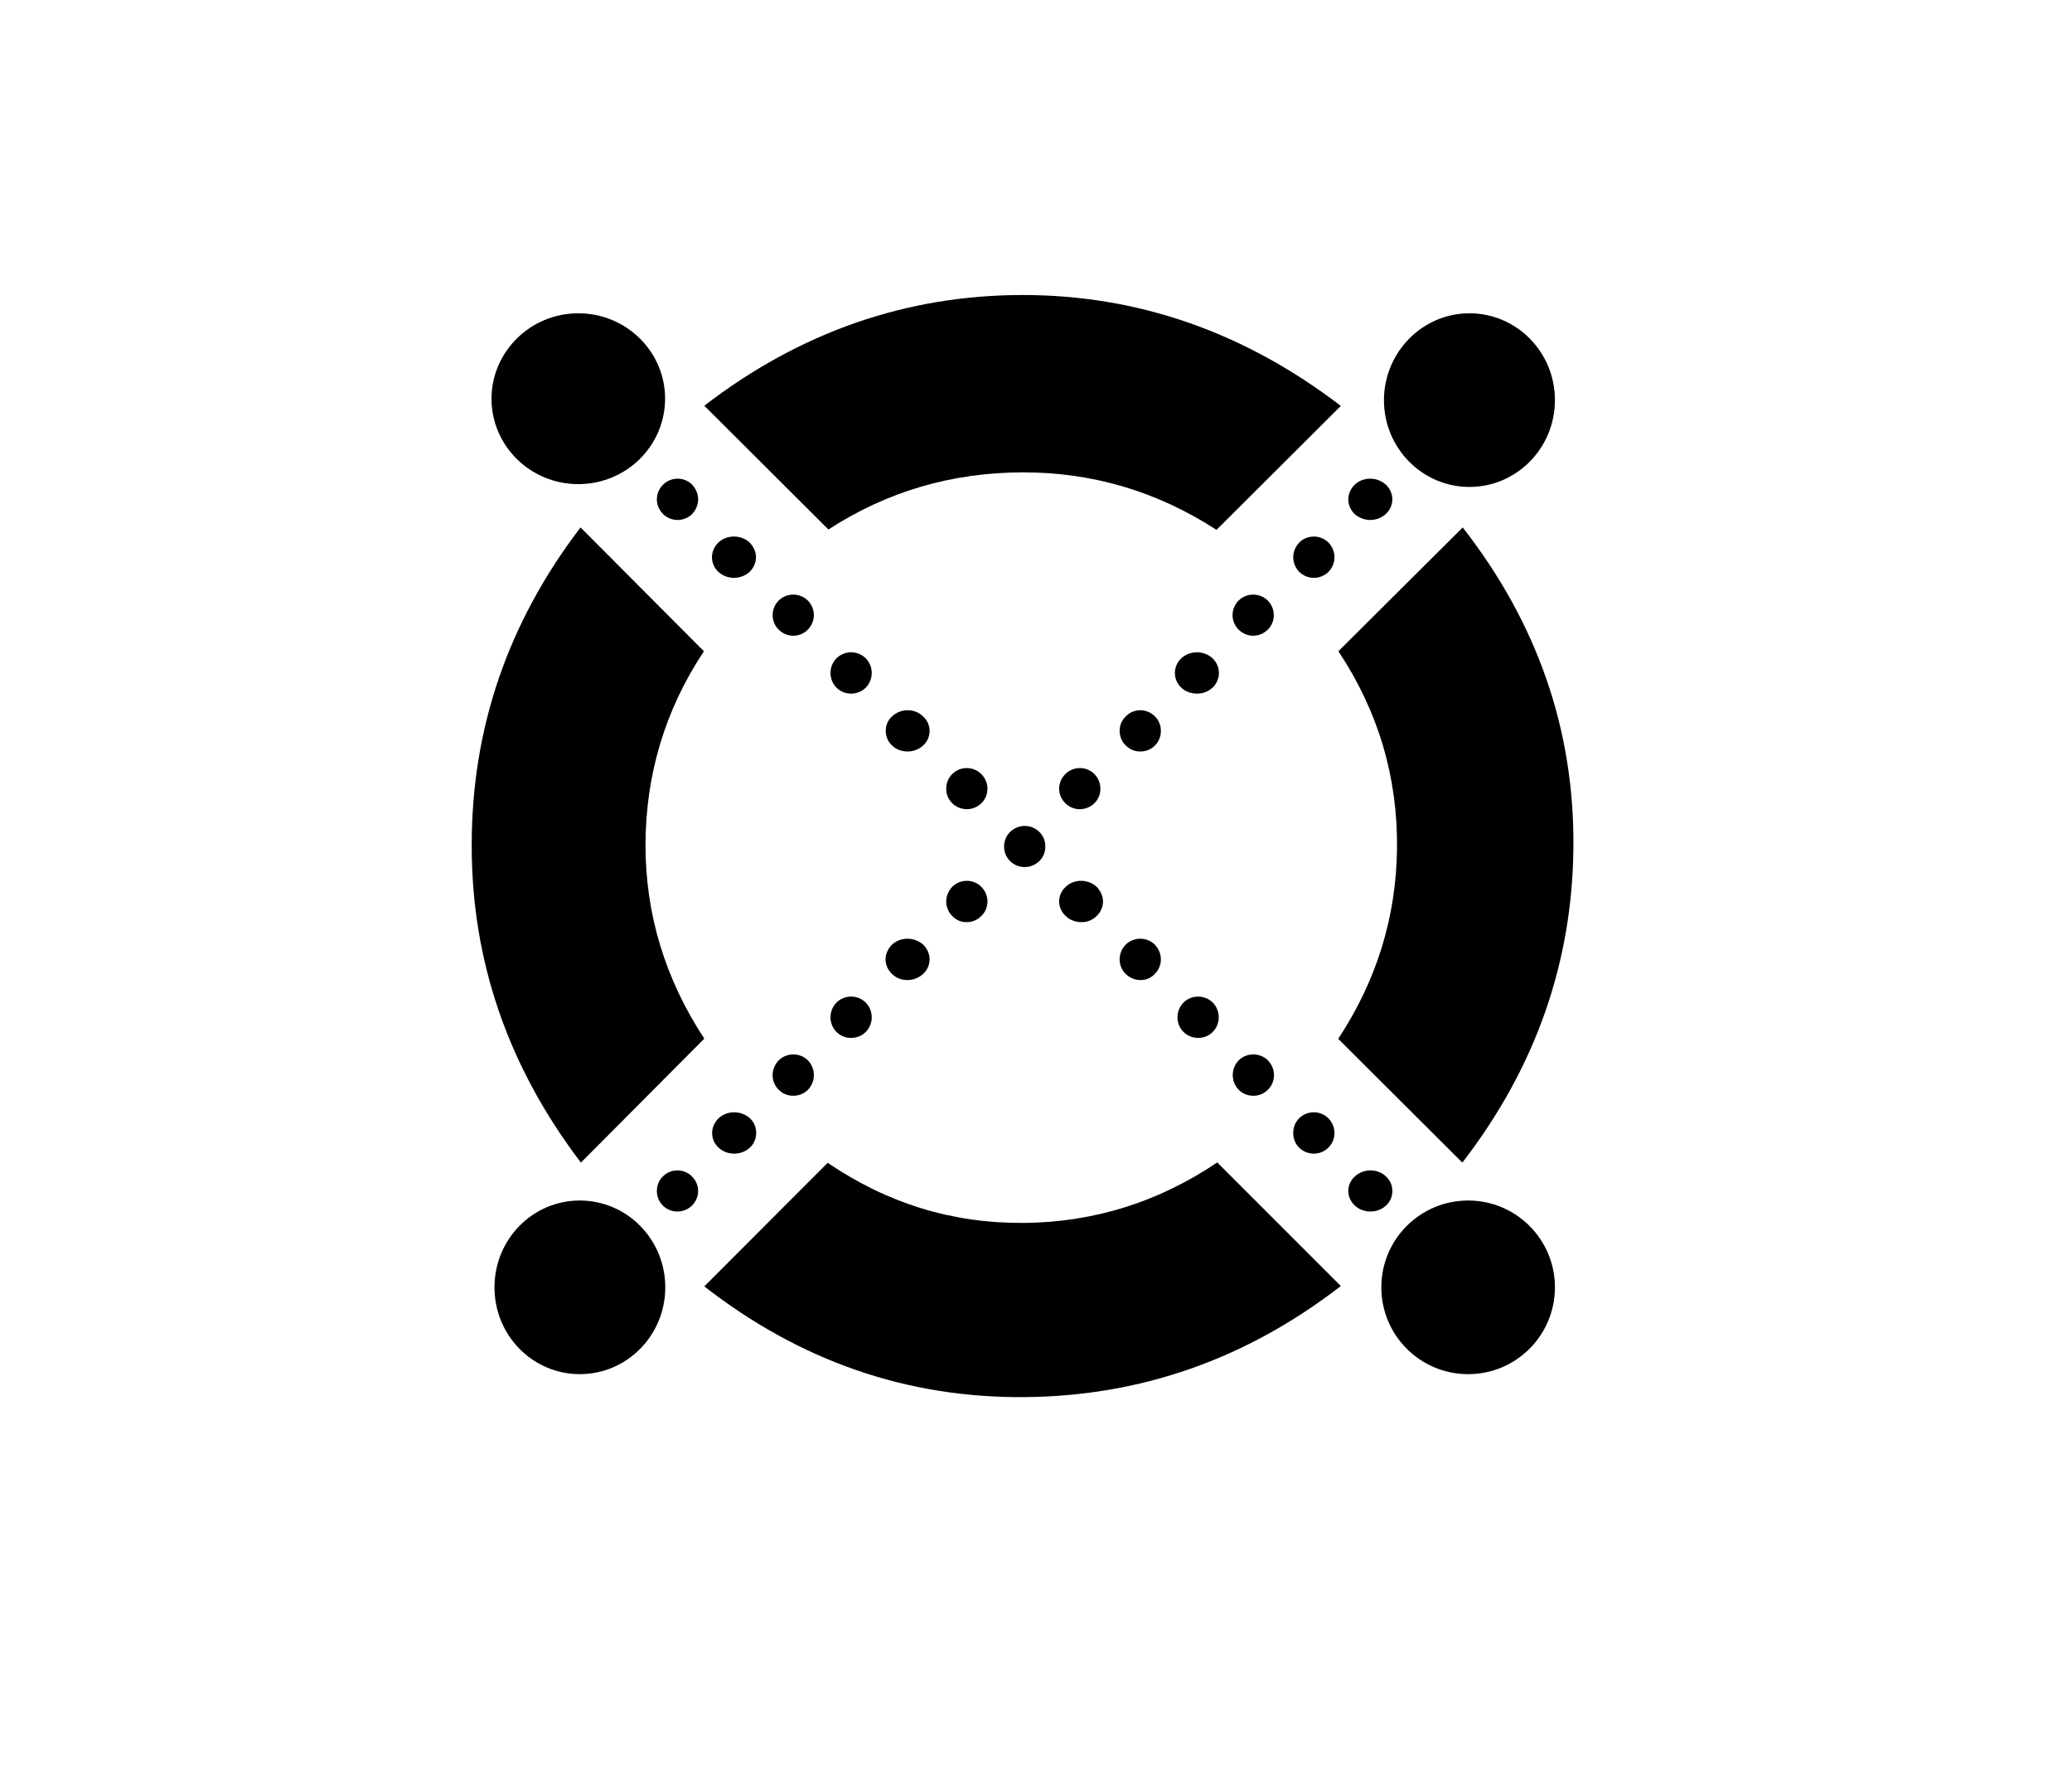 <?xml version="1.0" encoding="utf-8"?>
<!-- Generator: Adobe Illustrator 23.0.1, SVG Export Plug-In . SVG Version: 6.00 Build 0)  -->
<svg version="1.1" id="katman_1" xmlns="http://www.w3.org/2000/svg" xmlns:xlink="http://www.w3.org/1999/xlink" x="0px" y="0px"
	 viewBox="0 0 111 95" style="enable-background:new 0 0 111 95;" xml:space="preserve">
<style type="text/css">
	.st0{clip-path:url(#SVGID_3_);}
	.st1{clip-path:url(#SVGID_4_);}
	.st2{clip-path:url(#SVGID_7_);}
	.st3{clip-path:url(#SVGID_8_);}
	.st4{clip-path:url(#SVGID_11_);}
	.st5{clip-path:url(#SVGID_12_);}
	.st6{clip-path:url(#SVGID_15_);}
	.st7{clip-path:url(#SVGID_16_);}
	.st8{clip-path:url(#SVGID_19_);}
	.st9{clip-path:url(#SVGID_20_);}
	.st10{clip-path:url(#SVGID_23_);}
	.st11{clip-path:url(#SVGID_24_);}
	.st12{clip-path:url(#SVGID_27_);}
	.st13{clip-path:url(#SVGID_28_);}
	.st14{clip-path:url(#SVGID_31_);}
	.st15{clip-path:url(#SVGID_32_);}
	.st16{clip-path:url(#SVGID_35_);}
	.st17{clip-path:url(#SVGID_36_);}
	.st18{clip-path:url(#SVGID_39_);}
	.st19{clip-path:url(#SVGID_40_);}
	.st20{clip-path:url(#SVGID_43_);}
	.st21{clip-path:url(#SVGID_44_);}
	.st22{clip-path:url(#SVGID_47_);}
	.st23{clip-path:url(#SVGID_48_);}
	.st24{clip-path:url(#SVGID_51_);}
	.st25{clip-path:url(#SVGID_52_);}
	.st26{clip-path:url(#SVGID_55_);}
	.st27{clip-path:url(#SVGID_56_);}
	.st28{clip-path:url(#SVGID_59_);}
	.st29{clip-path:url(#SVGID_60_);}
	.st30{clip-path:url(#SVGID_63_);}
	.st31{clip-path:url(#SVGID_64_);}
	.st32{clip-path:url(#SVGID_67_);}
	.st33{clip-path:url(#SVGID_68_);}
	.st34{clip-path:url(#SVGID_71_);}
	.st35{clip-path:url(#SVGID_72_);}
	.st36{clip-path:url(#SVGID_75_);}
	.st37{clip-path:url(#SVGID_76_);}
	.st38{clip-path:url(#SVGID_79_);}
	.st39{clip-path:url(#SVGID_80_);}
	.st40{clip-path:url(#SVGID_83_);}
	.st41{clip-path:url(#SVGID_84_);}
	.st42{clip-path:url(#SVGID_87_);}
	.st43{clip-path:url(#SVGID_88_);}
	.st44{clip-path:url(#SVGID_91_);}
	.st45{clip-path:url(#SVGID_92_);}
	.st46{clip-path:url(#SVGID_95_);}
	.st47{clip-path:url(#SVGID_96_);}
	.st48{clip-path:url(#SVGID_99_);}
	.st49{clip-path:url(#SVGID_100_);}
	.st50{clip-path:url(#SVGID_103_);}
	.st51{clip-path:url(#SVGID_104_);}
	.st52{clip-path:url(#SVGID_107_);}
	.st53{clip-path:url(#SVGID_108_);}
	.st54{clip-path:url(#SVGID_111_);}
	.st55{clip-path:url(#SVGID_112_);}
	.st56{clip-path:url(#SVGID_115_);}
	.st57{clip-path:url(#SVGID_116_);}
	.st58{clip-path:url(#SVGID_119_);}
	.st59{clip-path:url(#SVGID_120_);}
	.st60{clip-path:url(#SVGID_123_);}
	.st61{clip-path:url(#SVGID_124_);}
	.st62{clip-path:url(#SVGID_127_);}
	.st63{clip-path:url(#SVGID_128_);}
	.st64{clip-path:url(#SVGID_131_);}
	.st65{clip-path:url(#SVGID_132_);}
</style>
<g>
	<defs>
		<rect id="SVGID_1_" x="24.27" y="15.31" width="200" height="60"/>
	</defs>
	<defs>
		<path id="SVGID_2_" d="M72.57,27.53c-0.23-0.22-0.34-0.51-0.34-0.78c0-0.29,0.12-0.56,0.34-0.79c0.46-0.43,1.2-0.43,1.67,0
			c0.24,0.22,0.35,0.5,0.35,0.79c0,0.28-0.12,0.56-0.35,0.78c-0.23,0.21-0.53,0.32-0.83,0.32C73.11,27.85,72.8,27.74,72.57,27.53"/>
	</defs>
	<clipPath id="SVGID_3_">
		<use xlink:href="#SVGID_1_"  style="overflow:visible;"/>
	</clipPath>
	<clipPath id="SVGID_4_" class="st0">
		<use xlink:href="#SVGID_2_"  style="overflow:visible;"/>
	</clipPath>
	<rect x="67.23" y="20.64" class="st1" width="12.36" height="12.21"/>
</g>
<g>
	<defs>
		<rect id="SVGID_5_" x="24.27" y="15.31" width="200" height="60"/>
	</defs>
	<defs>
		<path id="SVGID_6_" d="M69.6,30.63c-0.21-0.22-0.32-0.51-0.32-0.78c0-0.29,0.11-0.56,0.32-0.79c0.43-0.43,1.14-0.43,1.57,0
			c0.21,0.22,0.32,0.5,0.32,0.79c0,0.28-0.11,0.56-0.32,0.78c-0.22,0.21-0.5,0.32-0.79,0.32C70.1,30.95,69.82,30.84,69.6,30.63"/>
	</defs>
	<clipPath id="SVGID_7_">
		<use xlink:href="#SVGID_5_"  style="overflow:visible;"/>
	</clipPath>
	<clipPath id="SVGID_8_" class="st2">
		<use xlink:href="#SVGID_6_"  style="overflow:visible;"/>
	</clipPath>
	<rect x="64.28" y="23.74" class="st3" width="12.21" height="12.21"/>
</g>
<g>
	<defs>
		<rect id="SVGID_9_" x="24.27" y="15.31" width="200" height="60"/>
	</defs>
	<defs>
		<path id="SVGID_10_" d="M66.35,33.72c-0.21-0.21-0.32-0.5-0.32-0.77c0-0.29,0.11-0.57,0.32-0.78c0.43-0.43,1.14-0.43,1.57,0
			c0.21,0.21,0.32,0.5,0.32,0.78c0,0.28-0.11,0.56-0.32,0.77c-0.22,0.22-0.5,0.33-0.79,0.33C66.85,34.05,66.58,33.94,66.35,33.72"/>
	</defs>
	<clipPath id="SVGID_11_">
		<use xlink:href="#SVGID_9_"  style="overflow:visible;"/>
	</clipPath>
	<clipPath id="SVGID_12_" class="st4">
		<use xlink:href="#SVGID_10_"  style="overflow:visible;"/>
	</clipPath>
	<rect x="61.03" y="26.83" class="st5" width="12.21" height="12.21"/>
</g>
<g>
	<defs>
		<rect id="SVGID_13_" x="24.27" y="15.31" width="200" height="60"/>
	</defs>
	<defs>
		<path id="SVGID_14_" d="M63.28,36.83c-0.22-0.21-0.34-0.5-0.34-0.79c0-0.28,0.12-0.57,0.34-0.78c0.46-0.43,1.22-0.43,1.68,0
			c0.22,0.21,0.34,0.5,0.34,0.78c0,0.29-0.12,0.58-0.34,0.79c-0.24,0.22-0.53,0.32-0.84,0.32C63.82,37.15,63.51,37.05,63.28,36.83"
			/>
	</defs>
	<clipPath id="SVGID_15_">
		<use xlink:href="#SVGID_13_"  style="overflow:visible;"/>
	</clipPath>
	<clipPath id="SVGID_16_" class="st6">
		<use xlink:href="#SVGID_14_"  style="overflow:visible;"/>
	</clipPath>
	<rect x="57.93" y="29.93" class="st7" width="12.36" height="12.21"/>
</g>
<g>
	<defs>
		<rect id="SVGID_17_" x="24.27" y="15.31" width="200" height="60"/>
	</defs>
	<defs>
		<path id="SVGID_18_" d="M60.31,39.93c-0.22-0.21-0.33-0.5-0.33-0.79c0-0.28,0.11-0.56,0.33-0.77c0.42-0.44,1.13-0.44,1.56,0
			c0.22,0.21,0.32,0.5,0.32,0.77c0,0.29-0.1,0.58-0.32,0.79c-0.21,0.22-0.5,0.32-0.79,0.32C60.81,40.25,60.53,40.15,60.31,39.93"/>
	</defs>
	<clipPath id="SVGID_19_">
		<use xlink:href="#SVGID_17_"  style="overflow:visible;"/>
	</clipPath>
	<clipPath id="SVGID_20_" class="st8">
		<use xlink:href="#SVGID_18_"  style="overflow:visible;"/>
	</clipPath>
	<rect x="54.98" y="33.03" class="st9" width="12.21" height="12.21"/>
</g>
<g>
	<defs>
		<rect id="SVGID_21_" x="24.27" y="15.31" width="200" height="60"/>
	</defs>
	<defs>
		<path id="SVGID_22_" d="M56.74,42.24c0-0.28,0.11-0.56,0.33-0.78c0.43-0.43,1.13-0.43,1.56,0c0.22,0.22,0.32,0.51,0.32,0.78
			c0,0.29-0.1,0.56-0.32,0.78c-0.21,0.21-0.5,0.32-0.79,0.32c-0.28,0-0.56-0.11-0.77-0.32C56.85,42.8,56.74,42.53,56.74,42.24"/>
	</defs>
	<clipPath id="SVGID_23_">
		<use xlink:href="#SVGID_21_"  style="overflow:visible;"/>
	</clipPath>
	<clipPath id="SVGID_24_" class="st10">
		<use xlink:href="#SVGID_22_"  style="overflow:visible;"/>
	</clipPath>
	<rect x="51.74" y="36.13" class="st11" width="12.21" height="12.21"/>
</g>
<g>
	<defs>
		<rect id="SVGID_25_" x="24.27" y="15.31" width="200" height="60"/>
	</defs>
	<defs>
		<path id="SVGID_26_" d="M51.01,49.06c-0.21-0.21-0.32-0.5-0.32-0.77c0-0.29,0.11-0.56,0.32-0.79c0.43-0.43,1.14-0.43,1.56,0
			c0.22,0.22,0.33,0.5,0.33,0.79c0,0.28-0.11,0.56-0.33,0.77c-0.21,0.22-0.5,0.33-0.77,0.33C51.5,49.4,51.23,49.29,51.01,49.06"/>
	</defs>
	<clipPath id="SVGID_27_">
		<use xlink:href="#SVGID_25_"  style="overflow:visible;"/>
	</clipPath>
	<clipPath id="SVGID_28_" class="st12">
		<use xlink:href="#SVGID_26_"  style="overflow:visible;"/>
	</clipPath>
	<rect x="45.69" y="42.18" class="st13" width="12.21" height="12.21"/>
</g>
<g>
	<defs>
		<rect id="SVGID_29_" x="24.27" y="15.31" width="200" height="60"/>
	</defs>
	<defs>
		<path id="SVGID_30_" d="M47.78,52.16c-0.22-0.21-0.34-0.5-0.34-0.77c0-0.29,0.12-0.56,0.34-0.79c0.46-0.43,1.21-0.43,1.68,0
			c0.22,0.22,0.34,0.5,0.34,0.79c0,0.28-0.12,0.56-0.34,0.77c-0.24,0.22-0.54,0.33-0.84,0.33C48.31,52.5,48.02,52.39,47.78,52.16"/>
	</defs>
	<clipPath id="SVGID_31_">
		<use xlink:href="#SVGID_29_"  style="overflow:visible;"/>
	</clipPath>
	<clipPath id="SVGID_32_" class="st14">
		<use xlink:href="#SVGID_30_"  style="overflow:visible;"/>
	</clipPath>
	<rect x="42.44" y="45.28" class="st15" width="12.36" height="12.21"/>
</g>
<g>
	<defs>
		<rect id="SVGID_33_" x="24.27" y="15.31" width="200" height="60"/>
	</defs>
	<defs>
		<path id="SVGID_34_" d="M44.81,55.27c-0.21-0.21-0.32-0.5-0.32-0.78c0-0.29,0.11-0.58,0.32-0.79c0.43-0.43,1.14-0.43,1.57,0
			c0.21,0.21,0.32,0.5,0.32,0.79c0,0.28-0.11,0.57-0.32,0.78c-0.22,0.22-0.5,0.32-0.79,0.32S45.03,55.49,44.81,55.27"/>
	</defs>
	<clipPath id="SVGID_35_">
		<use xlink:href="#SVGID_33_"  style="overflow:visible;"/>
	</clipPath>
	<clipPath id="SVGID_36_" class="st16">
		<use xlink:href="#SVGID_34_"  style="overflow:visible;"/>
	</clipPath>
	<rect x="39.49" y="48.38" class="st17" width="12.21" height="12.21"/>
</g>
<g>
	<defs>
		<rect id="SVGID_37_" x="24.27" y="15.31" width="200" height="60"/>
	</defs>
	<defs>
		<path id="SVGID_38_" d="M41.72,58.37c-0.22-0.21-0.33-0.5-0.33-0.79c0-0.28,0.11-0.56,0.33-0.79c0.43-0.42,1.13-0.42,1.56,0
			c0.21,0.22,0.32,0.51,0.32,0.79c0,0.29-0.11,0.58-0.32,0.79c-0.22,0.22-0.5,0.32-0.79,0.32C42.22,58.69,41.93,58.59,41.72,58.37"
			/>
	</defs>
	<clipPath id="SVGID_39_">
		<use xlink:href="#SVGID_37_"  style="overflow:visible;"/>
	</clipPath>
	<clipPath id="SVGID_40_" class="st18">
		<use xlink:href="#SVGID_38_"  style="overflow:visible;"/>
	</clipPath>
	<rect x="36.39" y="51.48" class="st19" width="12.21" height="12.21"/>
</g>
<g>
	<defs>
		<rect id="SVGID_41_" x="24.27" y="15.31" width="200" height="60"/>
	</defs>
	<defs>
		<path id="SVGID_42_" d="M38.5,61.47c-0.24-0.21-0.35-0.5-0.35-0.79c0-0.28,0.12-0.56,0.35-0.79c0.46-0.42,1.2-0.42,1.67,0
			c0.24,0.22,0.34,0.51,0.34,0.79c0,0.29-0.11,0.58-0.34,0.79c-0.23,0.21-0.53,0.32-0.84,0.32C39.03,61.79,38.72,61.68,38.5,61.47"
			/>
	</defs>
	<clipPath id="SVGID_43_">
		<use xlink:href="#SVGID_41_"  style="overflow:visible;"/>
	</clipPath>
	<clipPath id="SVGID_44_" class="st20">
		<use xlink:href="#SVGID_42_"  style="overflow:visible;"/>
	</clipPath>
	<rect x="33.14" y="54.58" class="st21" width="12.36" height="12.21"/>
</g>
<g>
	<defs>
		<rect id="SVGID_45_" x="24.27" y="15.31" width="200" height="60"/>
	</defs>
	<defs>
		<path id="SVGID_46_" d="M35.51,64.57c-0.22-0.22-0.32-0.5-0.32-0.78c0-0.29,0.1-0.56,0.32-0.78c0.43-0.43,1.13-0.43,1.56,0
			c0.22,0.22,0.33,0.5,0.33,0.78c0,0.29-0.11,0.56-0.33,0.78c-0.21,0.21-0.5,0.32-0.78,0.32C36.01,64.89,35.72,64.78,35.51,64.57"/>
	</defs>
	<clipPath id="SVGID_47_">
		<use xlink:href="#SVGID_45_"  style="overflow:visible;"/>
	</clipPath>
	<clipPath id="SVGID_48_" class="st22">
		<use xlink:href="#SVGID_46_"  style="overflow:visible;"/>
	</clipPath>
	<rect x="30.19" y="57.68" class="st23" width="12.21" height="12.21"/>
</g>
<g>
	<defs>
		<rect id="SVGID_49_" x="24.27" y="15.31" width="200" height="60"/>
	</defs>
	<defs>
		<path id="SVGID_50_" d="M37.08,27.53c0.21-0.22,0.32-0.51,0.32-0.78c0-0.29-0.11-0.56-0.32-0.79c-0.43-0.43-1.13-0.43-1.56,0
			c-0.22,0.22-0.33,0.5-0.33,0.79c0,0.28,0.11,0.56,0.33,0.78c0.21,0.21,0.5,0.32,0.78,0.32C36.58,27.85,36.87,27.74,37.08,27.53"/>
	</defs>
	<clipPath id="SVGID_51_">
		<use xlink:href="#SVGID_49_"  style="overflow:visible;"/>
	</clipPath>
	<clipPath id="SVGID_52_" class="st24">
		<use xlink:href="#SVGID_50_"  style="overflow:visible;"/>
	</clipPath>
	<rect x="30.19" y="20.64" class="st25" width="12.21" height="12.21"/>
</g>
<g>
	<defs>
		<rect id="SVGID_53_" x="24.27" y="15.31" width="200" height="60"/>
	</defs>
	<defs>
		<path id="SVGID_54_" d="M40.16,30.63c0.22-0.22,0.34-0.51,0.34-0.78c0-0.29-0.12-0.56-0.34-0.79c-0.46-0.43-1.22-0.43-1.68,0
			c-0.22,0.22-0.34,0.5-0.34,0.79c0,0.28,0.12,0.56,0.34,0.78c0.24,0.21,0.53,0.32,0.84,0.32C39.63,30.95,39.92,30.84,40.16,30.63"
			/>
	</defs>
	<clipPath id="SVGID_55_">
		<use xlink:href="#SVGID_53_"  style="overflow:visible;"/>
	</clipPath>
	<clipPath id="SVGID_56_" class="st26">
		<use xlink:href="#SVGID_54_"  style="overflow:visible;"/>
	</clipPath>
	<rect x="33.14" y="23.74" class="st27" width="12.36" height="12.21"/>
</g>
<g>
	<defs>
		<rect id="SVGID_57_" x="24.27" y="15.31" width="200" height="60"/>
	</defs>
	<defs>
		<path id="SVGID_58_" d="M43.28,33.72c0.21-0.21,0.32-0.5,0.32-0.77c0-0.29-0.11-0.57-0.32-0.78c-0.43-0.43-1.14-0.43-1.57,0
			c-0.21,0.21-0.32,0.5-0.32,0.78c0,0.28,0.11,0.56,0.32,0.77c0.22,0.22,0.5,0.33,0.79,0.33C42.78,34.05,43.06,33.94,43.28,33.72"/>
	</defs>
	<clipPath id="SVGID_59_">
		<use xlink:href="#SVGID_57_"  style="overflow:visible;"/>
	</clipPath>
	<clipPath id="SVGID_60_" class="st28">
		<use xlink:href="#SVGID_58_"  style="overflow:visible;"/>
	</clipPath>
	<rect x="36.39" y="26.83" class="st29" width="12.21" height="12.21"/>
</g>
<g>
	<defs>
		<rect id="SVGID_61_" x="24.27" y="15.31" width="200" height="60"/>
	</defs>
	<defs>
		<path id="SVGID_62_" d="M46.38,36.83c0.21-0.21,0.32-0.5,0.32-0.79c0-0.28-0.11-0.57-0.32-0.78c-0.43-0.43-1.14-0.43-1.57,0
			c-0.21,0.21-0.32,0.5-0.32,0.78c0,0.29,0.11,0.58,0.32,0.79c0.22,0.22,0.5,0.32,0.79,0.32C45.87,37.15,46.16,37.05,46.38,36.83"/>
	</defs>
	<clipPath id="SVGID_63_">
		<use xlink:href="#SVGID_61_"  style="overflow:visible;"/>
	</clipPath>
	<clipPath id="SVGID_64_" class="st30">
		<use xlink:href="#SVGID_62_"  style="overflow:visible;"/>
	</clipPath>
	<rect x="39.49" y="29.93" class="st31" width="12.21" height="12.21"/>
</g>
<g>
	<defs>
		<rect id="SVGID_65_" x="24.27" y="15.31" width="200" height="60"/>
	</defs>
	<defs>
		<path id="SVGID_66_" d="M49.45,39.93c0.24-0.21,0.35-0.5,0.35-0.79c0-0.28-0.12-0.56-0.35-0.77c-0.45-0.44-1.2-0.44-1.66,0
			c-0.24,0.21-0.34,0.5-0.34,0.77c0,0.29,0.11,0.58,0.34,0.79c0.22,0.22,0.53,0.32,0.84,0.32C48.91,40.25,49.22,40.15,49.45,39.93"
			/>
	</defs>
	<clipPath id="SVGID_67_">
		<use xlink:href="#SVGID_65_"  style="overflow:visible;"/>
	</clipPath>
	<clipPath id="SVGID_68_" class="st32">
		<use xlink:href="#SVGID_66_"  style="overflow:visible;"/>
	</clipPath>
	<rect x="42.44" y="33.03" class="st33" width="12.36" height="12.21"/>
</g>
<g>
	<defs>
		<rect id="SVGID_69_" x="24.27" y="15.31" width="200" height="60"/>
	</defs>
	<defs>
		<path id="SVGID_70_" d="M52.9,42.24c0-0.28-0.11-0.56-0.33-0.78c-0.43-0.43-1.13-0.43-1.56,0c-0.22,0.22-0.32,0.51-0.32,0.78
			c0,0.29,0.1,0.56,0.32,0.78c0.21,0.21,0.5,0.32,0.79,0.32c0.28,0,0.56-0.11,0.78-0.32C52.79,42.8,52.9,42.53,52.9,42.24"/>
	</defs>
	<clipPath id="SVGID_71_">
		<use xlink:href="#SVGID_69_"  style="overflow:visible;"/>
	</clipPath>
	<clipPath id="SVGID_72_" class="st34">
		<use xlink:href="#SVGID_70_"  style="overflow:visible;"/>
	</clipPath>
	<rect x="45.69" y="36.13" class="st35" width="12.21" height="12.21"/>
</g>
<g>
	<defs>
		<rect id="SVGID_73_" x="24.27" y="15.31" width="200" height="60"/>
	</defs>
	<defs>
		<path id="SVGID_74_" d="M55.68,46.12C55.9,45.9,56,45.63,56,45.34c0-0.29-0.1-0.56-0.32-0.78c-0.43-0.43-1.13-0.43-1.57,0
			c-0.22,0.22-0.32,0.5-0.32,0.78c0,0.29,0.1,0.56,0.32,0.78c0.21,0.21,0.5,0.32,0.78,0.32C55.18,46.44,55.46,46.33,55.68,46.12"/>
	</defs>
	<clipPath id="SVGID_75_">
		<use xlink:href="#SVGID_73_"  style="overflow:visible;"/>
	</clipPath>
	<clipPath id="SVGID_76_" class="st36">
		<use xlink:href="#SVGID_74_"  style="overflow:visible;"/>
	</clipPath>
	<rect x="48.78" y="39.23" class="st37" width="12.21" height="12.21"/>
</g>
<g>
	<defs>
		<rect id="SVGID_77_" x="24.27" y="15.31" width="200" height="60"/>
	</defs>
	<defs>
		<path id="SVGID_78_" d="M58.75,49.06c0.22-0.21,0.34-0.5,0.34-0.77c0-0.29-0.12-0.56-0.34-0.79c-0.46-0.43-1.22-0.43-1.66,0
			c-0.24,0.22-0.35,0.5-0.35,0.79c0,0.28,0.12,0.56,0.35,0.77c0.22,0.22,0.53,0.33,0.83,0.33C58.22,49.4,58.52,49.29,58.75,49.06"/>
	</defs>
	<clipPath id="SVGID_79_">
		<use xlink:href="#SVGID_77_"  style="overflow:visible;"/>
	</clipPath>
	<clipPath id="SVGID_80_" class="st38">
		<use xlink:href="#SVGID_78_"  style="overflow:visible;"/>
	</clipPath>
	<rect x="51.74" y="42.18" class="st39" width="12.36" height="12.21"/>
</g>
<g>
	<defs>
		<rect id="SVGID_81_" x="24.27" y="15.31" width="200" height="60"/>
	</defs>
	<defs>
		<path id="SVGID_82_" d="M61.87,52.16c0.21-0.21,0.32-0.5,0.32-0.77c0-0.29-0.11-0.56-0.32-0.79c-0.43-0.43-1.14-0.43-1.57,0
			c-0.21,0.22-0.32,0.5-0.32,0.79c0,0.28,0.11,0.56,0.32,0.77c0.22,0.22,0.51,0.33,0.79,0.33C61.38,52.5,61.65,52.39,61.87,52.16"/>
	</defs>
	<clipPath id="SVGID_83_">
		<use xlink:href="#SVGID_81_"  style="overflow:visible;"/>
	</clipPath>
	<clipPath id="SVGID_84_" class="st40">
		<use xlink:href="#SVGID_82_"  style="overflow:visible;"/>
	</clipPath>
	<rect x="54.98" y="45.28" class="st41" width="12.21" height="12.21"/>
</g>
<g>
	<defs>
		<rect id="SVGID_85_" x="24.27" y="15.31" width="200" height="60"/>
	</defs>
	<defs>
		<path id="SVGID_86_" d="M64.97,55.27c0.21-0.21,0.32-0.5,0.32-0.78c0-0.29-0.11-0.58-0.32-0.79c-0.43-0.43-1.14-0.43-1.57,0
			c-0.21,0.21-0.32,0.5-0.32,0.79c0,0.28,0.11,0.57,0.32,0.78c0.22,0.22,0.5,0.32,0.79,0.32C64.48,55.59,64.75,55.49,64.97,55.27"/>
	</defs>
	<clipPath id="SVGID_87_">
		<use xlink:href="#SVGID_85_"  style="overflow:visible;"/>
	</clipPath>
	<clipPath id="SVGID_88_" class="st42">
		<use xlink:href="#SVGID_86_"  style="overflow:visible;"/>
	</clipPath>
	<rect x="58.08" y="48.38" class="st43" width="12.21" height="12.21"/>
</g>
<g>
	<defs>
		<rect id="SVGID_89_" x="24.27" y="15.31" width="200" height="60"/>
	</defs>
	<defs>
		<path id="SVGID_90_" d="M67.92,58.37c0.22-0.21,0.33-0.5,0.33-0.79c0-0.28-0.11-0.56-0.33-0.79c-0.43-0.42-1.13-0.42-1.56,0
			c-0.21,0.22-0.32,0.51-0.32,0.79c0,0.29,0.11,0.58,0.32,0.79c0.22,0.22,0.5,0.32,0.79,0.32C67.42,58.69,67.7,58.59,67.92,58.37"/>
	</defs>
	<clipPath id="SVGID_91_">
		<use xlink:href="#SVGID_89_"  style="overflow:visible;"/>
	</clipPath>
	<clipPath id="SVGID_92_" class="st44">
		<use xlink:href="#SVGID_90_"  style="overflow:visible;"/>
	</clipPath>
	<rect x="61.03" y="51.48" class="st45" width="12.21" height="12.21"/>
</g>
<g>
	<defs>
		<rect id="SVGID_93_" x="24.27" y="15.31" width="200" height="60"/>
	</defs>
	<defs>
		<path id="SVGID_94_" d="M71.16,61.47c0.22-0.21,0.33-0.5,0.33-0.79c0-0.28-0.11-0.56-0.33-0.79c-0.43-0.42-1.13-0.42-1.56,0
			c-0.22,0.22-0.32,0.51-0.32,0.79c0,0.29,0.1,0.58,0.32,0.79c0.21,0.21,0.5,0.32,0.79,0.32C70.66,61.79,70.95,61.68,71.16,61.47"/>
	</defs>
	<clipPath id="SVGID_95_">
		<use xlink:href="#SVGID_93_"  style="overflow:visible;"/>
	</clipPath>
	<clipPath id="SVGID_96_" class="st46">
		<use xlink:href="#SVGID_94_"  style="overflow:visible;"/>
	</clipPath>
	<rect x="64.28" y="54.58" class="st47" width="12.21" height="12.21"/>
</g>
<g>
	<defs>
		<rect id="SVGID_97_" x="24.27" y="15.31" width="200" height="60"/>
	</defs>
	<defs>
		<path id="SVGID_98_" d="M74.25,64.57c0.24-0.22,0.34-0.5,0.34-0.78c0-0.29-0.11-0.56-0.34-0.78c-0.46-0.43-1.2-0.43-1.67,0
			c-0.24,0.22-0.35,0.5-0.35,0.78c0,0.29,0.12,0.56,0.35,0.78c0.22,0.21,0.53,0.32,0.83,0.32C73.72,64.89,74.03,64.78,74.25,64.57"
			/>
	</defs>
	<clipPath id="SVGID_99_">
		<use xlink:href="#SVGID_97_"  style="overflow:visible;"/>
	</clipPath>
	<clipPath id="SVGID_100_" class="st48">
		<use xlink:href="#SVGID_98_"  style="overflow:visible;"/>
	</clipPath>
	<rect x="67.23" y="57.68" class="st49" width="12.36" height="12.21"/>
</g>
<g>
	<defs>
		<rect id="SVGID_101_" x="24.27" y="15.31" width="200" height="60"/>
	</defs>
	<defs>
		<path id="SVGID_102_" d="M44.38,28.36c3.13-2.03,6.59-3.05,10.39-3.06c3.75-0.01,7.22,1.02,10.4,3.08l6.66-6.64
			c-5.18-3.96-10.87-5.94-17.06-5.94c-6.22,0.01-11.9,1.98-17.04,5.93L44.38,28.36L44.38,28.36z"/>
	</defs>
	<clipPath id="SVGID_103_">
		<use xlink:href="#SVGID_101_"  style="overflow:visible;"/>
	</clipPath>
	<clipPath id="SVGID_104_" class="st50">
		<use xlink:href="#SVGID_102_"  style="overflow:visible;"/>
	</clipPath>
	<rect x="32.73" y="10.81" class="st51" width="44.1" height="22.58"/>
</g>
<g>
	<defs>
		<rect id="SVGID_105_" x="24.27" y="15.31" width="200" height="60"/>
	</defs>
	<defs>
		<path id="SVGID_106_" d="M37.73,55.63c-2.1-3.2-3.15-6.66-3.15-10.38c0.01-3.77,1.05-7.23,3.13-10.37l-6.61-6.63
			c-3.88,5.08-5.83,10.74-5.83,17.01c-0.01,6.21,1.95,11.88,5.85,17.01L37.73,55.63L37.73,55.63z"/>
	</defs>
	<clipPath id="SVGID_107_">
		<use xlink:href="#SVGID_105_"  style="overflow:visible;"/>
	</clipPath>
	<clipPath id="SVGID_108_" class="st52">
		<use xlink:href="#SVGID_106_"  style="overflow:visible;"/>
	</clipPath>
	<rect x="20.27" y="23.24" class="st53" width="22.47" height="44.02"/>
</g>
<g>
	<defs>
		<rect id="SVGID_109_" x="24.27" y="15.31" width="200" height="60"/>
	</defs>
	<defs>
		<path id="SVGID_110_" d="M65.21,62.26c-3.16,2.13-6.62,3.21-10.37,3.24c-3.82,0.03-7.31-1.05-10.5-3.22l-6.61,6.62
			c5.14,4,10.86,5.98,17.15,5.93c6.23-0.05,11.88-2.03,16.95-5.95L65.21,62.26L65.21,62.26z"/>
	</defs>
	<clipPath id="SVGID_111_">
		<use xlink:href="#SVGID_109_"  style="overflow:visible;"/>
	</clipPath>
	<clipPath id="SVGID_112_" class="st54">
		<use xlink:href="#SVGID_110_"  style="overflow:visible;"/>
	</clipPath>
	<rect x="32.73" y="57.26" class="st55" width="44.1" height="22.58"/>
</g>
<g>
	<defs>
		<rect id="SVGID_113_" x="24.27" y="15.31" width="200" height="60"/>
	</defs>
	<defs>
		<path id="SVGID_114_" d="M71.7,34.88c2.13,3.21,3.18,6.73,3.14,10.56c-0.04,3.69-1.1,7.09-3.15,10.2l6.65,6.63
			c3.92-5.08,5.9-10.72,5.95-16.91c0.05-6.28-1.93-11.98-5.93-17.11L71.7,34.88L71.7,34.88z"/>
	</defs>
	<clipPath id="SVGID_115_">
		<use xlink:href="#SVGID_113_"  style="overflow:visible;"/>
	</clipPath>
	<clipPath id="SVGID_116_" class="st56">
		<use xlink:href="#SVGID_114_"  style="overflow:visible;"/>
	</clipPath>
	<rect x="66.69" y="23.24" class="st57" width="22.61" height="44.02"/>
</g>
<g>
	<defs>
		<rect id="SVGID_117_" x="24.27" y="15.31" width="200" height="60"/>
	</defs>
	<defs>
		<path id="SVGID_118_" d="M78.65,64.3c2.57,0,4.65,2.08,4.65,4.65c0,2.57-2.08,4.65-4.65,4.65c-2.57,0-4.65-2.08-4.65-4.65
			C74,66.38,76.08,64.3,78.65,64.3"/>
	</defs>
	<clipPath id="SVGID_119_">
		<use xlink:href="#SVGID_117_"  style="overflow:visible;"/>
	</clipPath>
	<clipPath id="SVGID_120_" class="st58">
		<use xlink:href="#SVGID_118_"  style="overflow:visible;"/>
	</clipPath>
	<rect x="69" y="59.3" class="st59" width="19.3" height="19.3"/>
</g>
<g>
	<defs>
		<rect id="SVGID_121_" x="24.27" y="15.31" width="200" height="60"/>
	</defs>
	<defs>
		<path id="SVGID_122_" d="M31.06,64.3c2.53,0,4.58,2.08,4.58,4.65s-2.05,4.65-4.58,4.65c-2.53,0-4.57-2.08-4.57-4.65
			S28.53,64.3,31.06,64.3"/>
	</defs>
	<clipPath id="SVGID_123_">
		<use xlink:href="#SVGID_121_"  style="overflow:visible;"/>
	</clipPath>
	<clipPath id="SVGID_124_" class="st60">
		<use xlink:href="#SVGID_122_"  style="overflow:visible;"/>
	</clipPath>
	<rect x="21.48" y="59.3" class="st61" width="19.15" height="19.3"/>
</g>
<g>
	<defs>
		<rect id="SVGID_125_" x="24.27" y="15.31" width="200" height="60"/>
	</defs>
	<defs>
		<path id="SVGID_126_" d="M78.72,16.78c2.53,0,4.58,2.08,4.58,4.65c0,2.57-2.05,4.65-4.58,4.65c-2.53,0-4.58-2.08-4.58-4.65
			C74.15,18.86,76.2,16.78,78.72,16.78"/>
	</defs>
	<clipPath id="SVGID_127_">
		<use xlink:href="#SVGID_125_"  style="overflow:visible;"/>
	</clipPath>
	<clipPath id="SVGID_128_" class="st62">
		<use xlink:href="#SVGID_126_"  style="overflow:visible;"/>
	</clipPath>
	<rect x="69.15" y="11.78" class="st63" width="19.15" height="19.3"/>
</g>
<g>
	<defs>
		<rect id="SVGID_129_" x="24.27" y="15.31" width="200" height="60"/>
	</defs>
	<defs>
		<path id="SVGID_130_" d="M30.98,16.78c2.57,0,4.65,2.05,4.65,4.57c0,2.53-2.08,4.58-4.65,4.58s-4.65-2.05-4.65-4.58
			C26.34,18.83,28.42,16.78,30.98,16.78"/>
	</defs>
	<clipPath id="SVGID_131_">
		<use xlink:href="#SVGID_129_"  style="overflow:visible;"/>
	</clipPath>
	<clipPath id="SVGID_132_" class="st64">
		<use xlink:href="#SVGID_130_"  style="overflow:visible;"/>
	</clipPath>
	<rect x="21.34" y="11.78" class="st65" width="19.3" height="19.15"/>
</g>
</svg>
